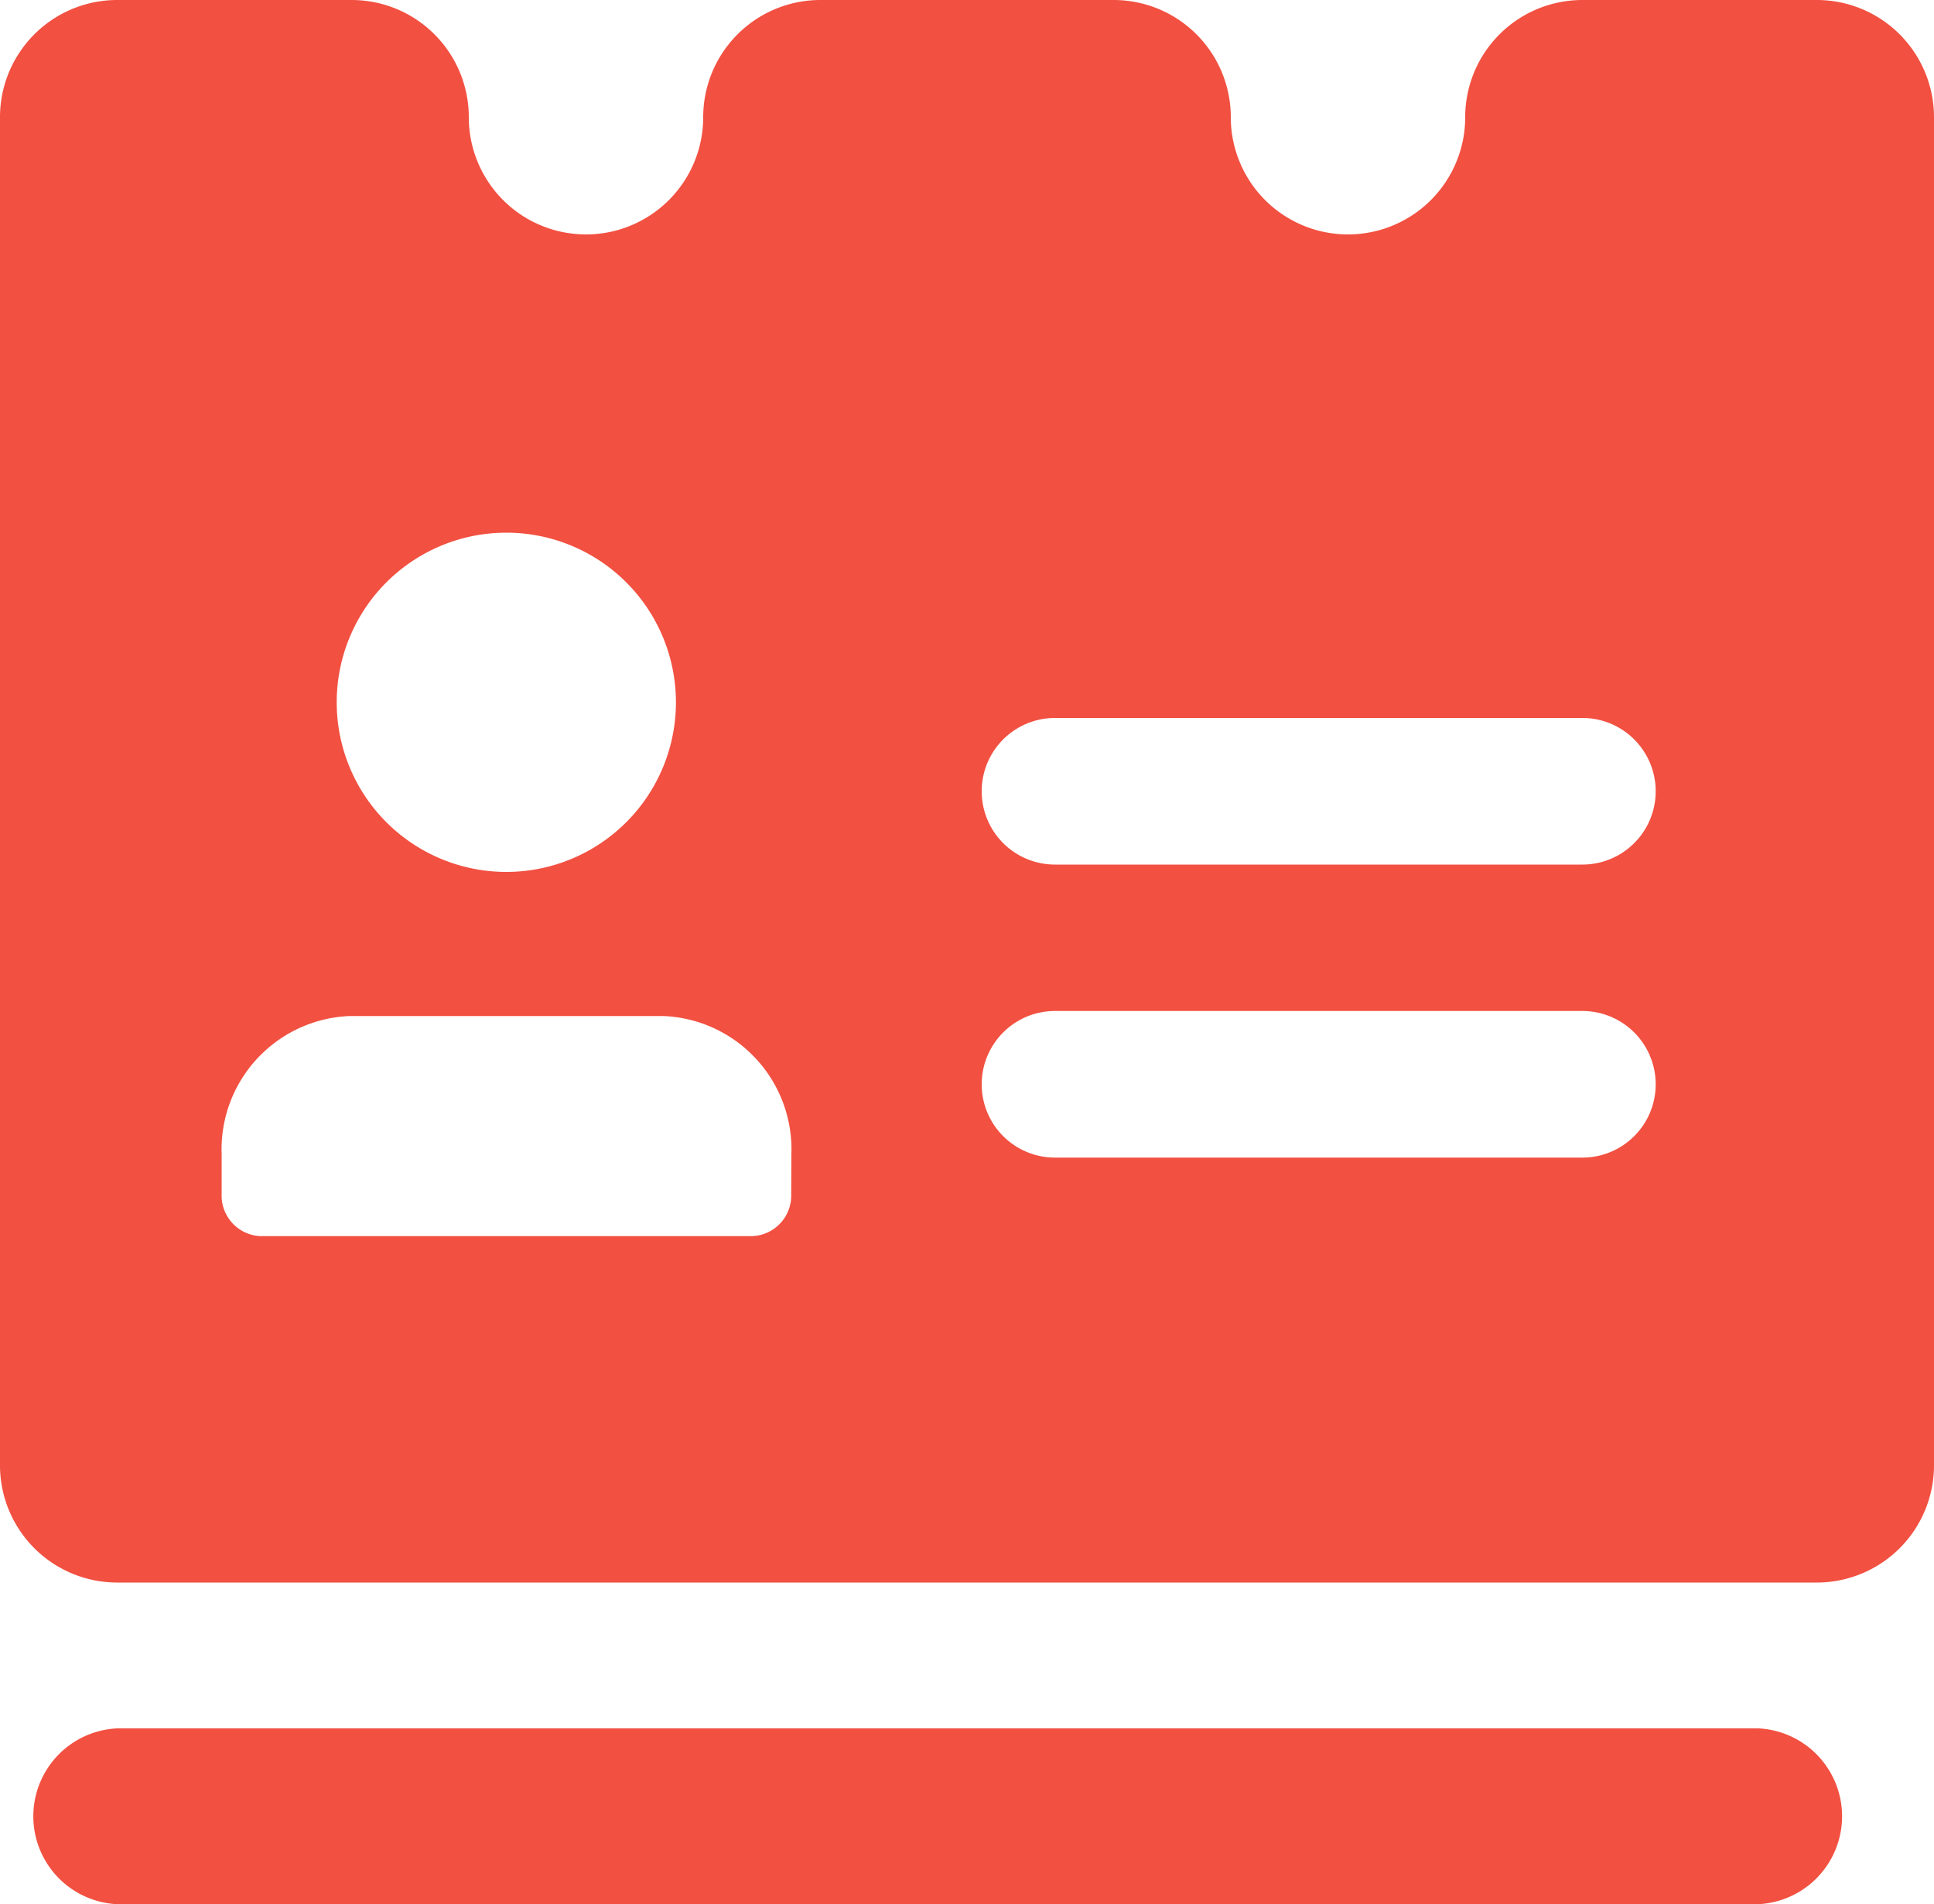 <svg xmlns="http://www.w3.org/2000/svg" viewBox="0 0 100 98.45"><defs><style>.cls-1{fill:#f25041;}</style></defs><g id="圖層_2" data-name="圖層 2"><g id="圖層_1-2" data-name="圖層 1"><path class="cls-1" d="M93.94,0H81.82a6.06,6.06,0,0,0-6.06,6.06,6.06,6.06,0,1,1-12.12,0A6.06,6.06,0,0,0,57.58,0H42.42a6.06,6.06,0,0,0-6.06,6.06,6.06,6.06,0,1,1-12.12,0A6.06,6.06,0,0,0,18.18,0H6.06A6.06,6.06,0,0,0,0,6.06v69.7a6.06,6.06,0,0,0,6.06,6.06H93.94A6.06,6.06,0,0,0,100,75.76V6.06A6.06,6.06,0,0,0,93.94,0ZM26.18,27.54a8.77,8.77,0,1,1-8.77,8.77A8.77,8.77,0,0,1,26.18,27.54ZM40.91,61.73a2.1,2.1,0,0,1-2,2.18H13.46a2.1,2.1,0,0,1-2-2.18V59.67a6.9,6.9,0,0,1,6.63-7.14h16.2a6.9,6.9,0,0,1,6.63,7.14Zm40.91-1.88H54.55a3.79,3.79,0,0,1,0-7.58H81.82a3.79,3.79,0,1,1,0,7.58Zm0-15.15H54.55a3.79,3.79,0,1,1,0-7.58H81.82a3.79,3.79,0,1,1,0,7.58Z"/><path class="cls-1" d="M90.91,89.36H6.06a4.55,4.55,0,0,0,0,9.09H90.91a4.55,4.55,0,0,0,0-9.09Z"/></g></g></svg>